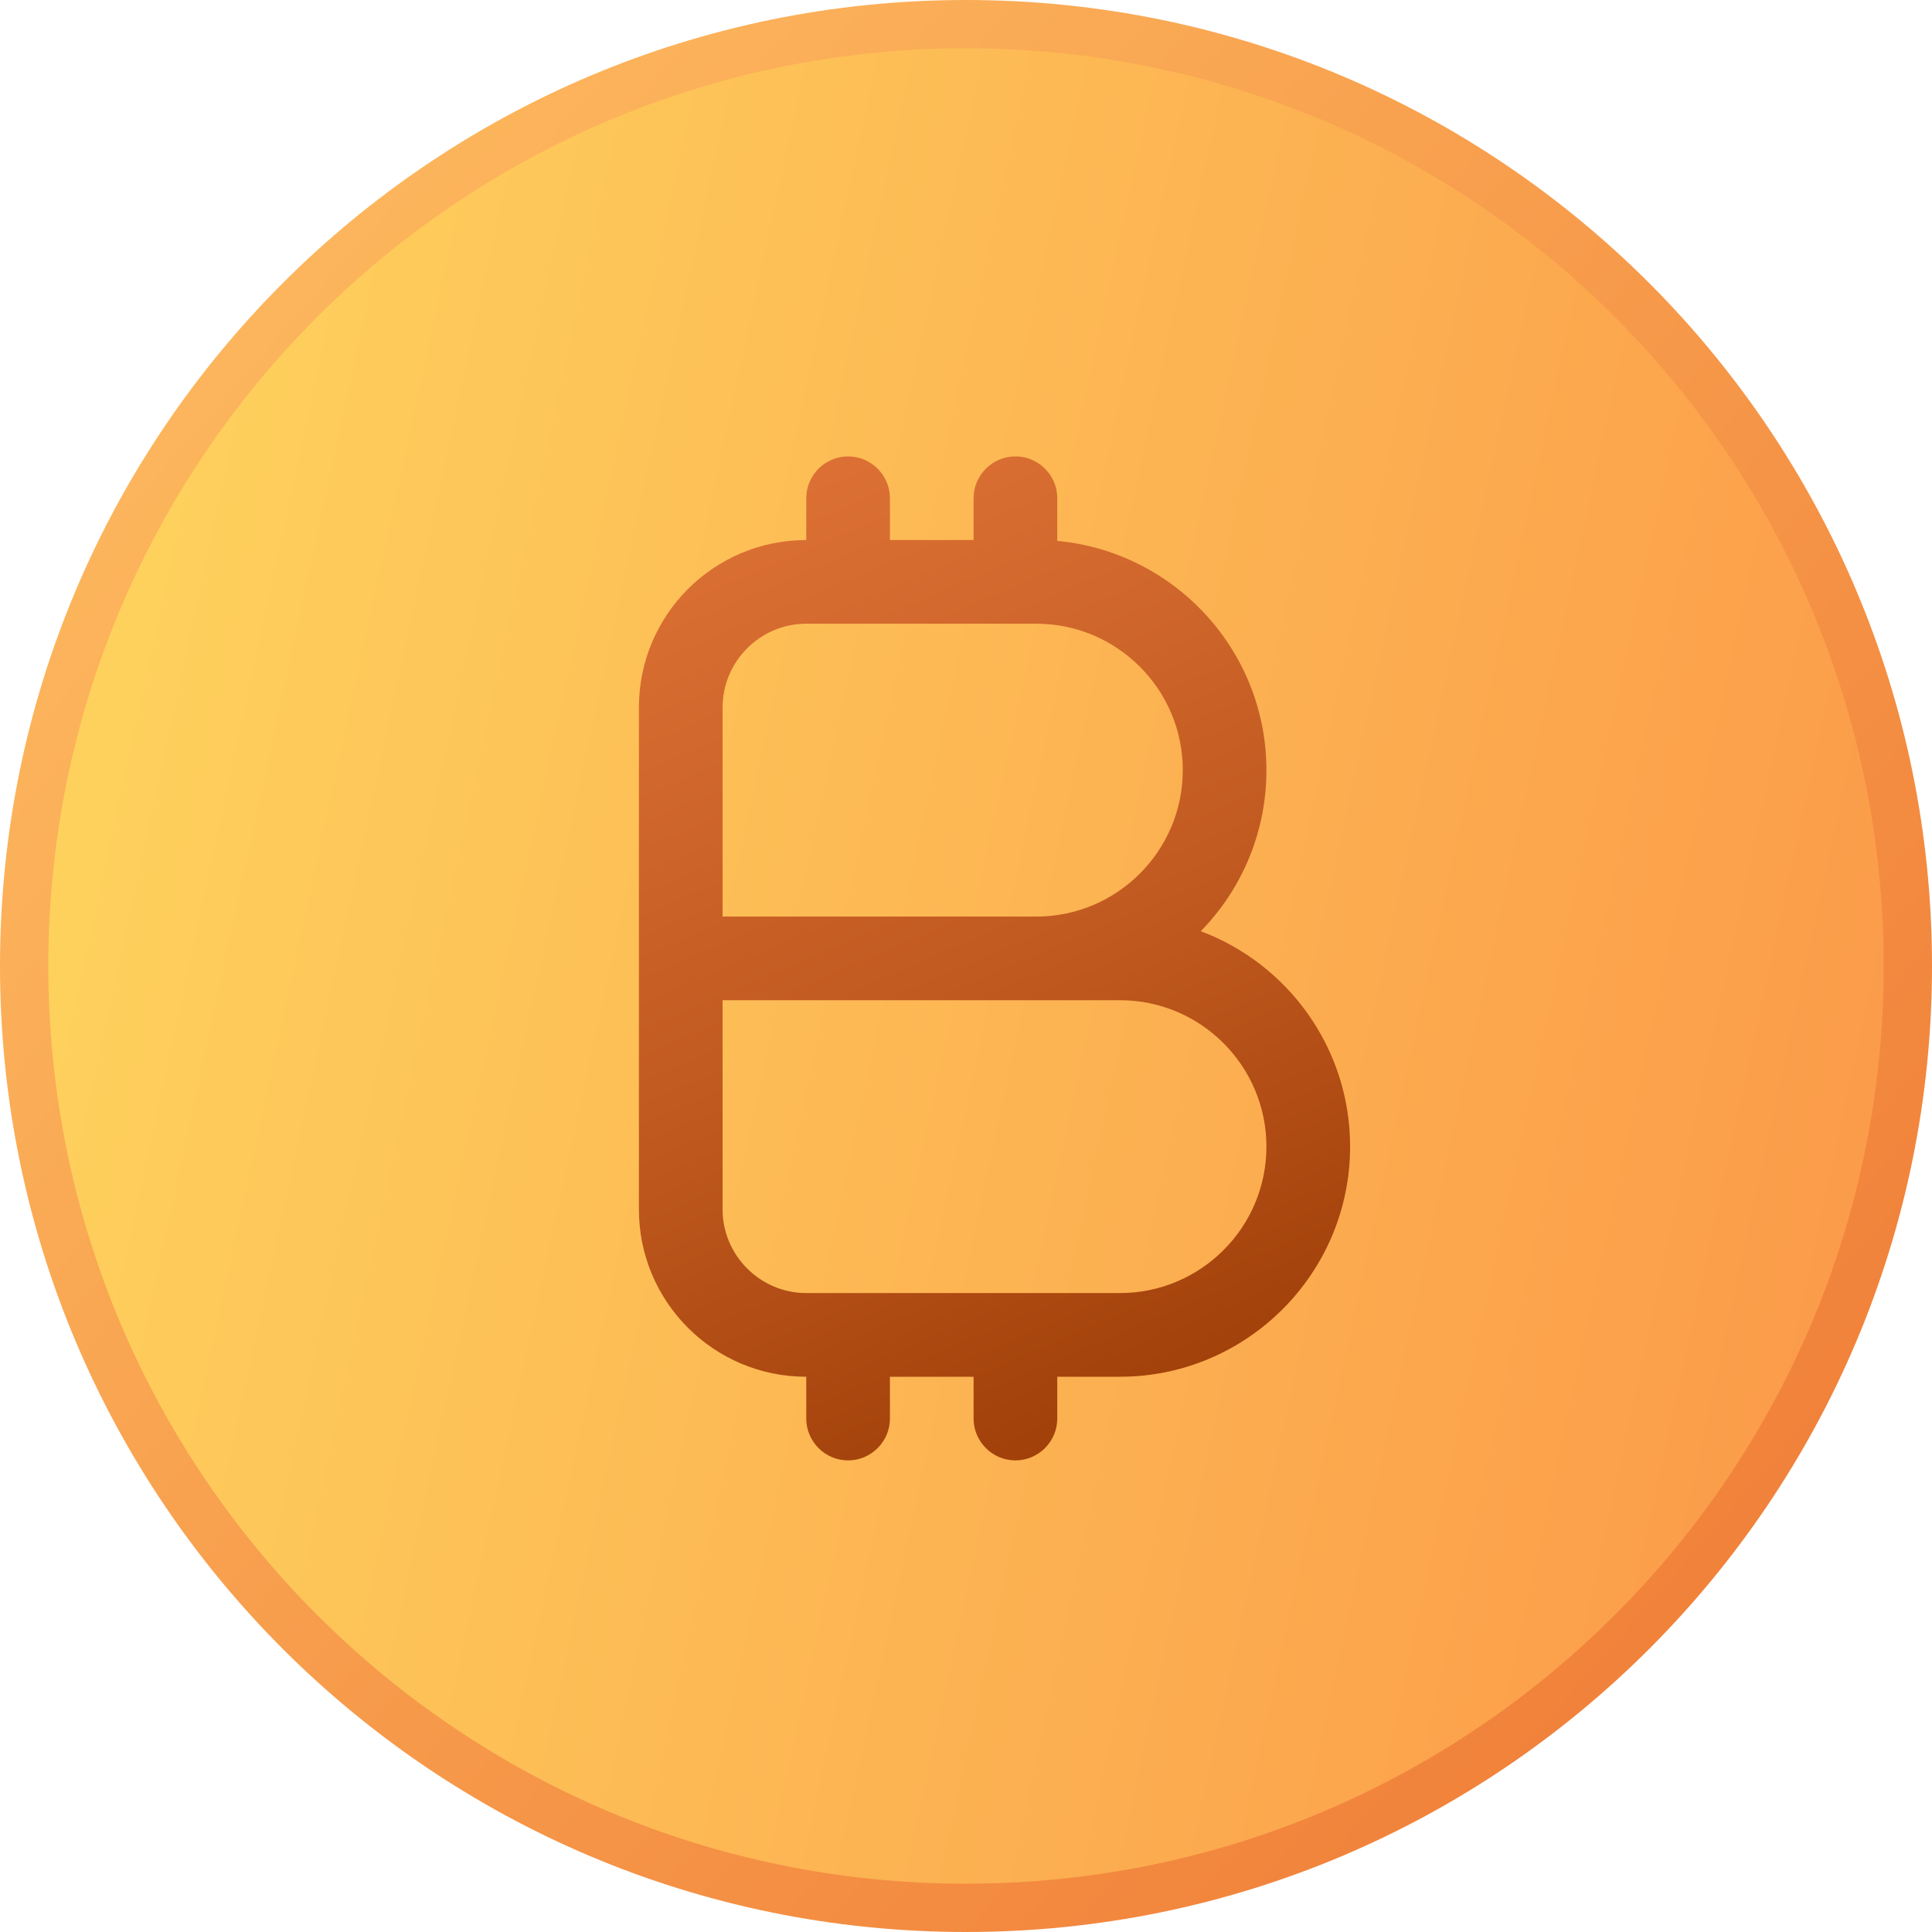 <svg width="80" height="80" viewBox="0 0 80 80" fill="none" xmlns="http://www.w3.org/2000/svg">
<g id="btc">
<path id="Ellipse 1" d="M79 40C79 61.539 61.539 79 40 79C18.461 79 1 61.539 1 40C1 18.461 18.461 1 40 1C61.539 1 79 18.461 79 40Z" fill="url(#paint0_linear_1_713)" stroke="url(#paint1_linear_1_713)" stroke-width="2"/>
<path id="Vector" d="M49.721 38.559C51.401 36.844 52.44 34.488 52.44 31.89C52.44 26.935 48.629 22.847 43.779 22.397V20.63C43.779 19.677 42.999 18.898 42.047 18.898C41.094 18.898 40.314 19.677 40.314 20.63V22.362H36.85V20.63C36.85 19.677 36.07 18.898 35.117 18.898C34.165 18.898 33.385 19.677 33.385 20.63V22.362C29.557 22.362 26.456 25.463 26.456 29.291V50.079C26.456 53.907 29.557 57.008 33.385 57.008V58.74C33.385 59.693 34.165 60.472 35.117 60.472C36.07 60.472 36.85 59.693 36.85 58.74V57.008H40.314V58.74C40.314 59.693 41.094 60.472 42.047 60.472C42.999 60.472 43.779 59.693 43.779 58.74V57.008H46.377C51.626 57.008 55.905 52.729 55.905 47.48C55.905 43.392 53.324 39.91 49.721 38.559ZM29.921 29.291C29.921 27.386 31.48 25.827 33.385 25.827H42.913C46.256 25.827 48.976 28.547 48.976 31.89C48.976 35.233 46.256 37.953 42.913 37.953H29.921V29.291ZM46.377 53.543H33.385C31.48 53.543 29.921 51.984 29.921 50.079V41.417H46.377C49.721 41.417 52.44 44.137 52.44 47.48C52.44 50.824 49.721 53.543 46.377 53.543Z" fill="url(#paint2_linear_1_713)"/>
</g>
<defs>
<linearGradient id="paint0_linear_1_713" x1="-21.379" y1="3.446" x2="116.211" y2="33.227" gradientUnits="userSpaceOnUse">
<stop stop-color="#FFE664"/>
<stop offset="1" stop-color="#FA8341"/>
</linearGradient>
<linearGradient id="paint1_linear_1_713" x1="-4.409" y1="2.835" x2="84.094" y2="80" gradientUnits="userSpaceOnUse">
<stop stop-color="#FFC164"/>
<stop offset="1" stop-color="#EE7532"/>
</linearGradient>
<linearGradient id="paint2_linear_1_713" x1="21.898" y1="14.186" x2="45.131" y2="68.414" gradientUnits="userSpaceOnUse">
<stop stop-color="#E87A3D"/>
<stop offset="0.516" stop-color="#C25B21"/>
<stop offset="1" stop-color="#943500"/>
</linearGradient>
</defs>
</svg>
